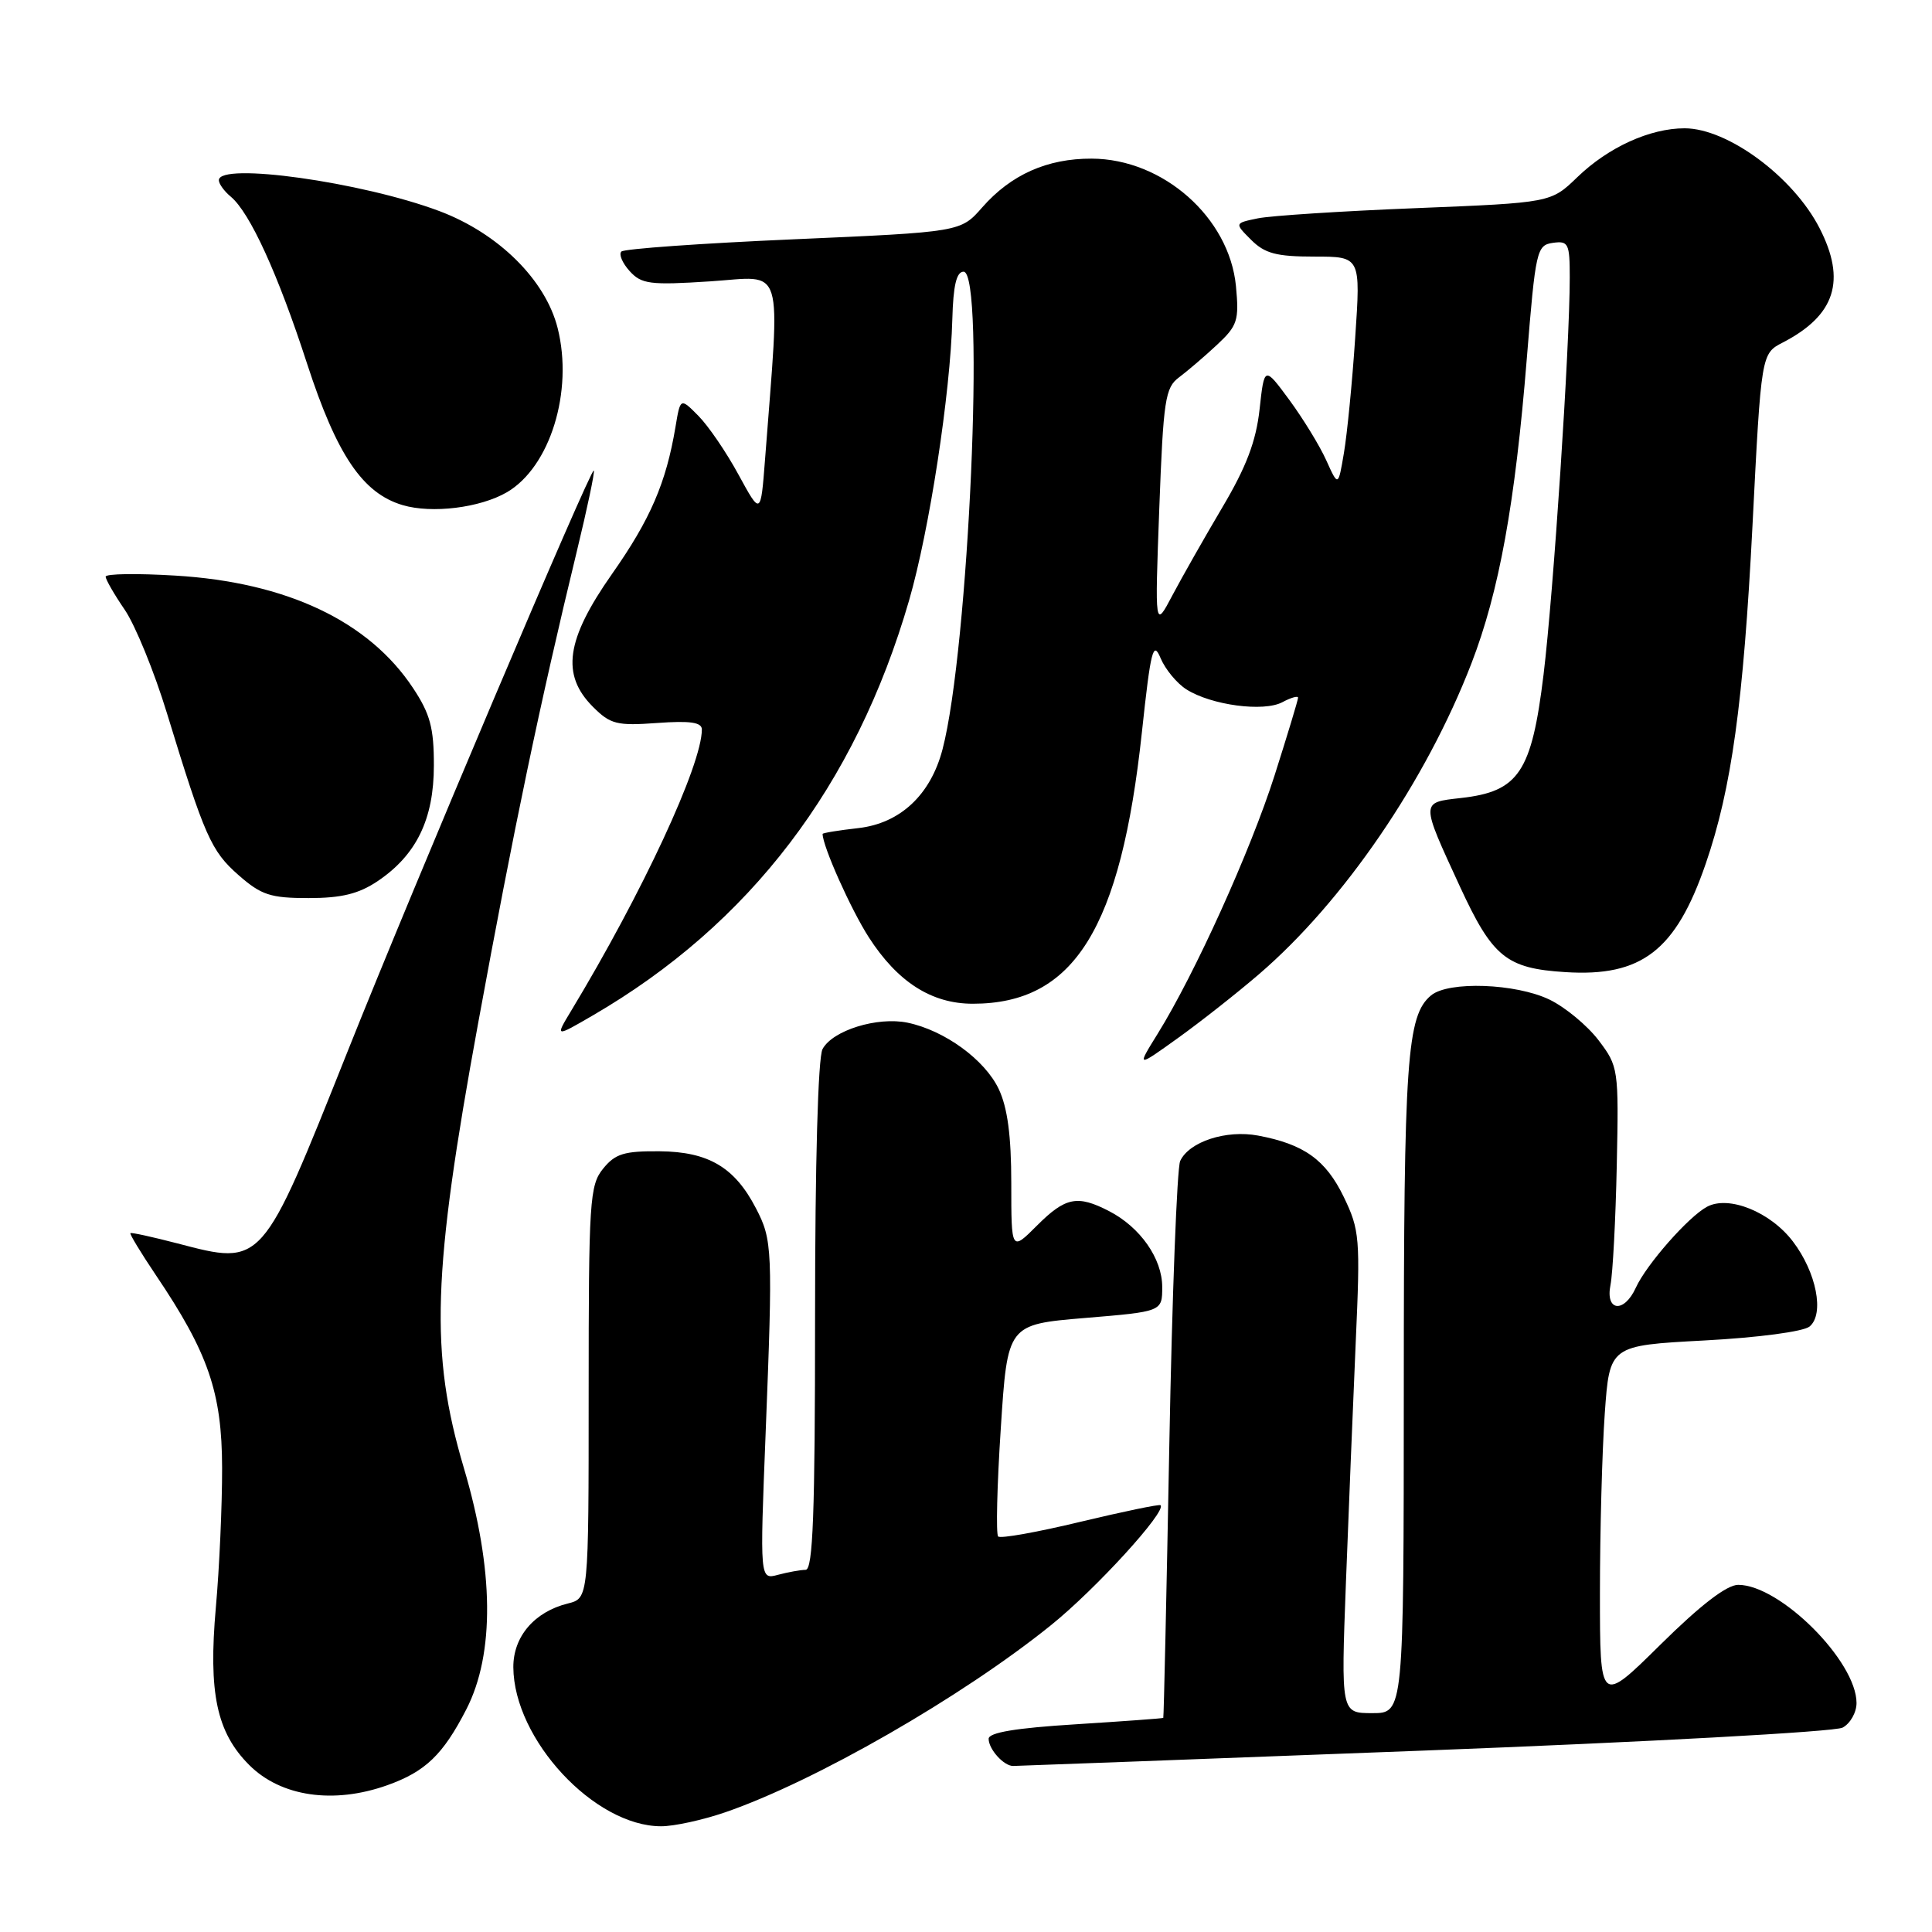 <?xml version="1.0" encoding="UTF-8" standalone="no"?>
<!DOCTYPE svg PUBLIC "-//W3C//DTD SVG 1.1//EN" "http://www.w3.org/Graphics/SVG/1.1/DTD/svg11.dtd" >
<svg xmlns="http://www.w3.org/2000/svg" xmlns:xlink="http://www.w3.org/1999/xlink" version="1.1" viewBox="0 0 256 256">
 <g >
 <path fill="currentColor"
d=" M 96.09 240.14 C 107.98 236.05 127.50 224.84 139.28 215.33 C 145.19 210.57 154.60 200.26 153.78 199.45 C 153.63 199.29 148.84 200.29 143.15 201.65 C 137.46 203.02 132.56 203.90 132.26 203.59 C 131.96 203.29 132.11 196.85 132.61 189.27 C 133.50 175.50 133.50 175.50 143.75 174.64 C 154.00 173.79 154.00 173.79 154.00 170.53 C 154.00 166.77 151.09 162.61 146.96 160.48 C 142.76 158.31 141.18 158.62 137.40 162.40 C 134.00 165.80 134.00 165.80 134.00 156.80 C 134.00 150.50 133.50 146.76 132.34 144.31 C 130.49 140.41 125.16 136.53 120.25 135.51 C 116.25 134.69 110.32 136.53 108.99 139.01 C 108.39 140.14 108.00 154.14 108.00 174.43 C 108.00 200.61 107.72 208.00 106.75 208.01 C 106.06 208.02 104.41 208.32 103.09 208.67 C 100.68 209.32 100.68 209.32 101.45 189.91 C 102.41 165.53 102.36 164.31 100.16 160.09 C 97.35 154.67 93.88 152.61 87.41 152.55 C 82.71 152.51 81.52 152.87 79.91 154.86 C 78.13 157.06 78.00 159.12 78.00 184.50 C 78.00 211.78 78.00 211.78 75.25 212.47 C 70.81 213.57 68.00 216.86 68.02 220.92 C 68.08 230.48 78.76 241.98 87.59 241.99 C 89.29 242.00 93.12 241.16 96.09 240.14 Z  M 51.32 236.55 C 56.37 234.75 58.69 232.52 61.79 226.50 C 65.57 219.13 65.46 207.98 61.46 194.50 C 56.94 179.25 57.28 168.73 63.37 135.50 C 68.09 109.73 71.55 93.19 76.43 73.06 C 77.82 67.33 78.84 62.50 78.68 62.35 C 78.29 61.96 54.72 117.56 46.03 139.39 C 34.65 167.93 34.84 167.72 23.52 164.76 C 20.21 163.90 17.40 163.28 17.28 163.40 C 17.16 163.52 18.67 166.01 20.64 168.94 C 27.61 179.27 29.41 184.52 29.43 194.50 C 29.44 199.45 29.07 207.78 28.60 213.00 C 27.60 224.33 28.70 229.55 33.03 233.88 C 37.22 238.07 44.20 239.09 51.32 236.55 Z  M 188.69 231.96 C 218.18 230.83 243.13 229.47 244.15 228.92 C 245.17 228.38 246.00 226.91 246.00 225.66 C 246.00 220.12 235.87 210.00 230.32 210.00 C 228.81 210.00 225.32 212.68 220.02 217.92 C 212.00 225.84 212.00 225.84 212.00 211.08 C 212.00 202.95 212.29 192.25 212.64 187.30 C 213.28 178.29 213.28 178.29 225.82 177.62 C 232.98 177.24 238.97 176.44 239.78 175.77 C 241.77 174.11 240.69 168.59 237.56 164.49 C 234.58 160.58 229.07 158.36 226.19 159.90 C 223.73 161.22 218.16 167.55 216.76 170.62 C 215.20 174.05 212.69 173.77 213.40 170.25 C 213.70 168.74 214.08 161.62 214.23 154.43 C 214.50 141.60 214.45 141.31 211.81 137.83 C 210.32 135.88 207.40 133.46 205.31 132.45 C 200.84 130.30 191.93 129.98 189.63 131.89 C 186.41 134.56 186.01 140.33 186.01 183.75 C 186.00 227.00 186.00 227.00 181.84 227.00 C 177.69 227.00 177.69 227.00 178.34 209.75 C 178.70 200.26 179.29 185.92 179.64 177.87 C 180.26 164.03 180.17 162.99 178.05 158.59 C 175.66 153.67 172.79 151.61 166.70 150.47 C 162.47 149.68 157.56 151.28 156.38 153.84 C 155.96 154.75 155.31 171.70 154.94 191.50 C 154.57 211.30 154.21 227.56 154.14 227.63 C 154.06 227.70 148.82 228.08 142.50 228.48 C 134.61 228.97 131.00 229.57 131.00 230.40 C 131.00 231.78 133.00 234.00 134.24 234.00 C 134.71 234.00 159.21 233.08 188.69 231.96 Z  M 166.83 129.08 C 178.04 119.45 188.96 103.48 194.97 87.91 C 198.64 78.41 200.76 66.74 202.31 47.50 C 203.47 33.16 203.62 32.49 205.76 32.18 C 207.82 31.89 208.00 32.26 208.00 36.75 C 208.00 45.97 205.85 78.50 204.53 89.38 C 202.95 102.34 201.25 104.88 193.59 105.74 C 188.21 106.35 188.21 106.11 193.46 117.50 C 197.77 126.83 199.60 128.32 207.40 128.81 C 217.53 129.46 222.06 125.96 226.02 114.44 C 229.44 104.51 231.01 93.12 232.21 69.71 C 233.37 46.86 233.37 46.86 236.24 45.38 C 243.19 41.78 244.67 37.17 241.09 30.21 C 237.60 23.42 228.93 17.01 223.22 17.00 C 218.62 17.00 213.11 19.51 209.00 23.48 C 205.50 26.86 205.50 26.86 187.65 27.58 C 177.83 27.97 168.40 28.58 166.68 28.93 C 163.57 29.57 163.57 29.57 165.78 31.78 C 167.59 33.59 169.13 34.00 174.15 34.00 C 180.30 34.00 180.30 34.00 179.57 44.75 C 179.18 50.66 178.50 57.52 178.08 60.00 C 177.32 64.50 177.32 64.50 175.74 61.00 C 174.88 59.08 172.67 55.48 170.85 53.00 C 167.53 48.50 167.53 48.50 166.90 54.24 C 166.43 58.49 165.14 61.88 161.96 67.24 C 159.60 71.23 156.62 76.48 155.34 78.90 C 153.02 83.30 153.02 83.30 153.61 67.40 C 154.15 52.97 154.39 51.36 156.23 50.00 C 157.34 49.17 159.60 47.24 161.25 45.70 C 163.98 43.15 164.20 42.47 163.77 37.91 C 162.89 28.82 154.10 21.05 144.65 21.02 C 138.76 21.00 133.97 23.13 130.15 27.48 C 127.29 30.74 127.29 30.74 105.14 31.71 C 92.96 32.24 82.70 32.97 82.34 33.33 C 81.97 33.69 82.47 34.86 83.43 35.92 C 85.00 37.65 86.12 37.80 94.13 37.28 C 104.07 36.63 103.39 34.39 101.37 60.90 C 100.80 68.29 100.80 68.29 97.86 62.90 C 96.25 59.93 93.85 56.42 92.54 55.10 C 90.15 52.69 90.15 52.69 89.50 56.60 C 88.26 63.99 86.17 68.83 81.09 76.06 C 74.99 84.75 74.32 89.41 78.57 93.66 C 80.88 95.97 81.74 96.19 87.07 95.80 C 91.46 95.48 93.00 95.71 93.00 96.66 C 93.00 101.35 85.13 118.29 75.66 133.97 C 73.56 137.45 73.56 137.45 78.53 134.56 C 99.36 122.46 113.34 104.12 120.46 79.55 C 123.15 70.27 125.93 52.16 126.19 42.25 C 126.31 37.82 126.74 36.00 127.68 36.00 C 130.57 36.00 128.36 86.05 124.89 99.29 C 123.31 105.33 119.28 109.10 113.72 109.73 C 111.12 110.02 109.00 110.37 109.00 110.50 C 109.00 112.12 112.73 120.47 115.11 124.18 C 118.93 130.12 123.43 133.00 128.90 133.00 C 142.33 133.00 148.51 123.07 151.31 97.00 C 152.48 86.10 152.80 84.85 153.78 87.20 C 154.40 88.68 155.94 90.55 157.21 91.35 C 160.50 93.44 167.45 94.37 169.93 93.04 C 171.07 92.43 172.00 92.17 172.00 92.45 C 172.00 92.74 170.60 97.37 168.89 102.74 C 165.69 112.76 158.33 129.03 153.39 136.99 C 150.61 141.47 150.61 141.47 156.05 137.57 C 159.05 135.42 163.90 131.60 166.83 129.08 Z  M 50.05 116.75 C 55.18 113.29 57.49 108.54 57.49 101.43 C 57.50 96.46 57.00 94.59 54.73 91.17 C 48.86 82.30 37.99 77.16 23.25 76.27 C 18.16 75.96 14.00 76.02 14.00 76.41 C 14.00 76.79 15.14 78.77 16.53 80.80 C 17.92 82.84 20.44 89.00 22.12 94.50 C 27.12 110.84 27.97 112.76 31.60 115.95 C 34.62 118.60 35.83 119.00 40.89 119.00 C 45.27 119.00 47.53 118.44 50.05 116.75 Z  M 67.16 65.23 C 72.89 61.89 76.00 51.85 73.89 43.47 C 72.28 37.08 66.04 30.91 58.22 27.97 C 47.97 24.12 29.00 21.46 29.00 23.88 C 29.00 24.36 29.71 25.34 30.58 26.06 C 33.11 28.17 36.82 36.27 40.69 48.19 C 44.63 60.30 48.05 65.36 53.35 66.93 C 57.23 68.08 63.61 67.29 67.16 65.23 Z "/>
</g>
</svg>
